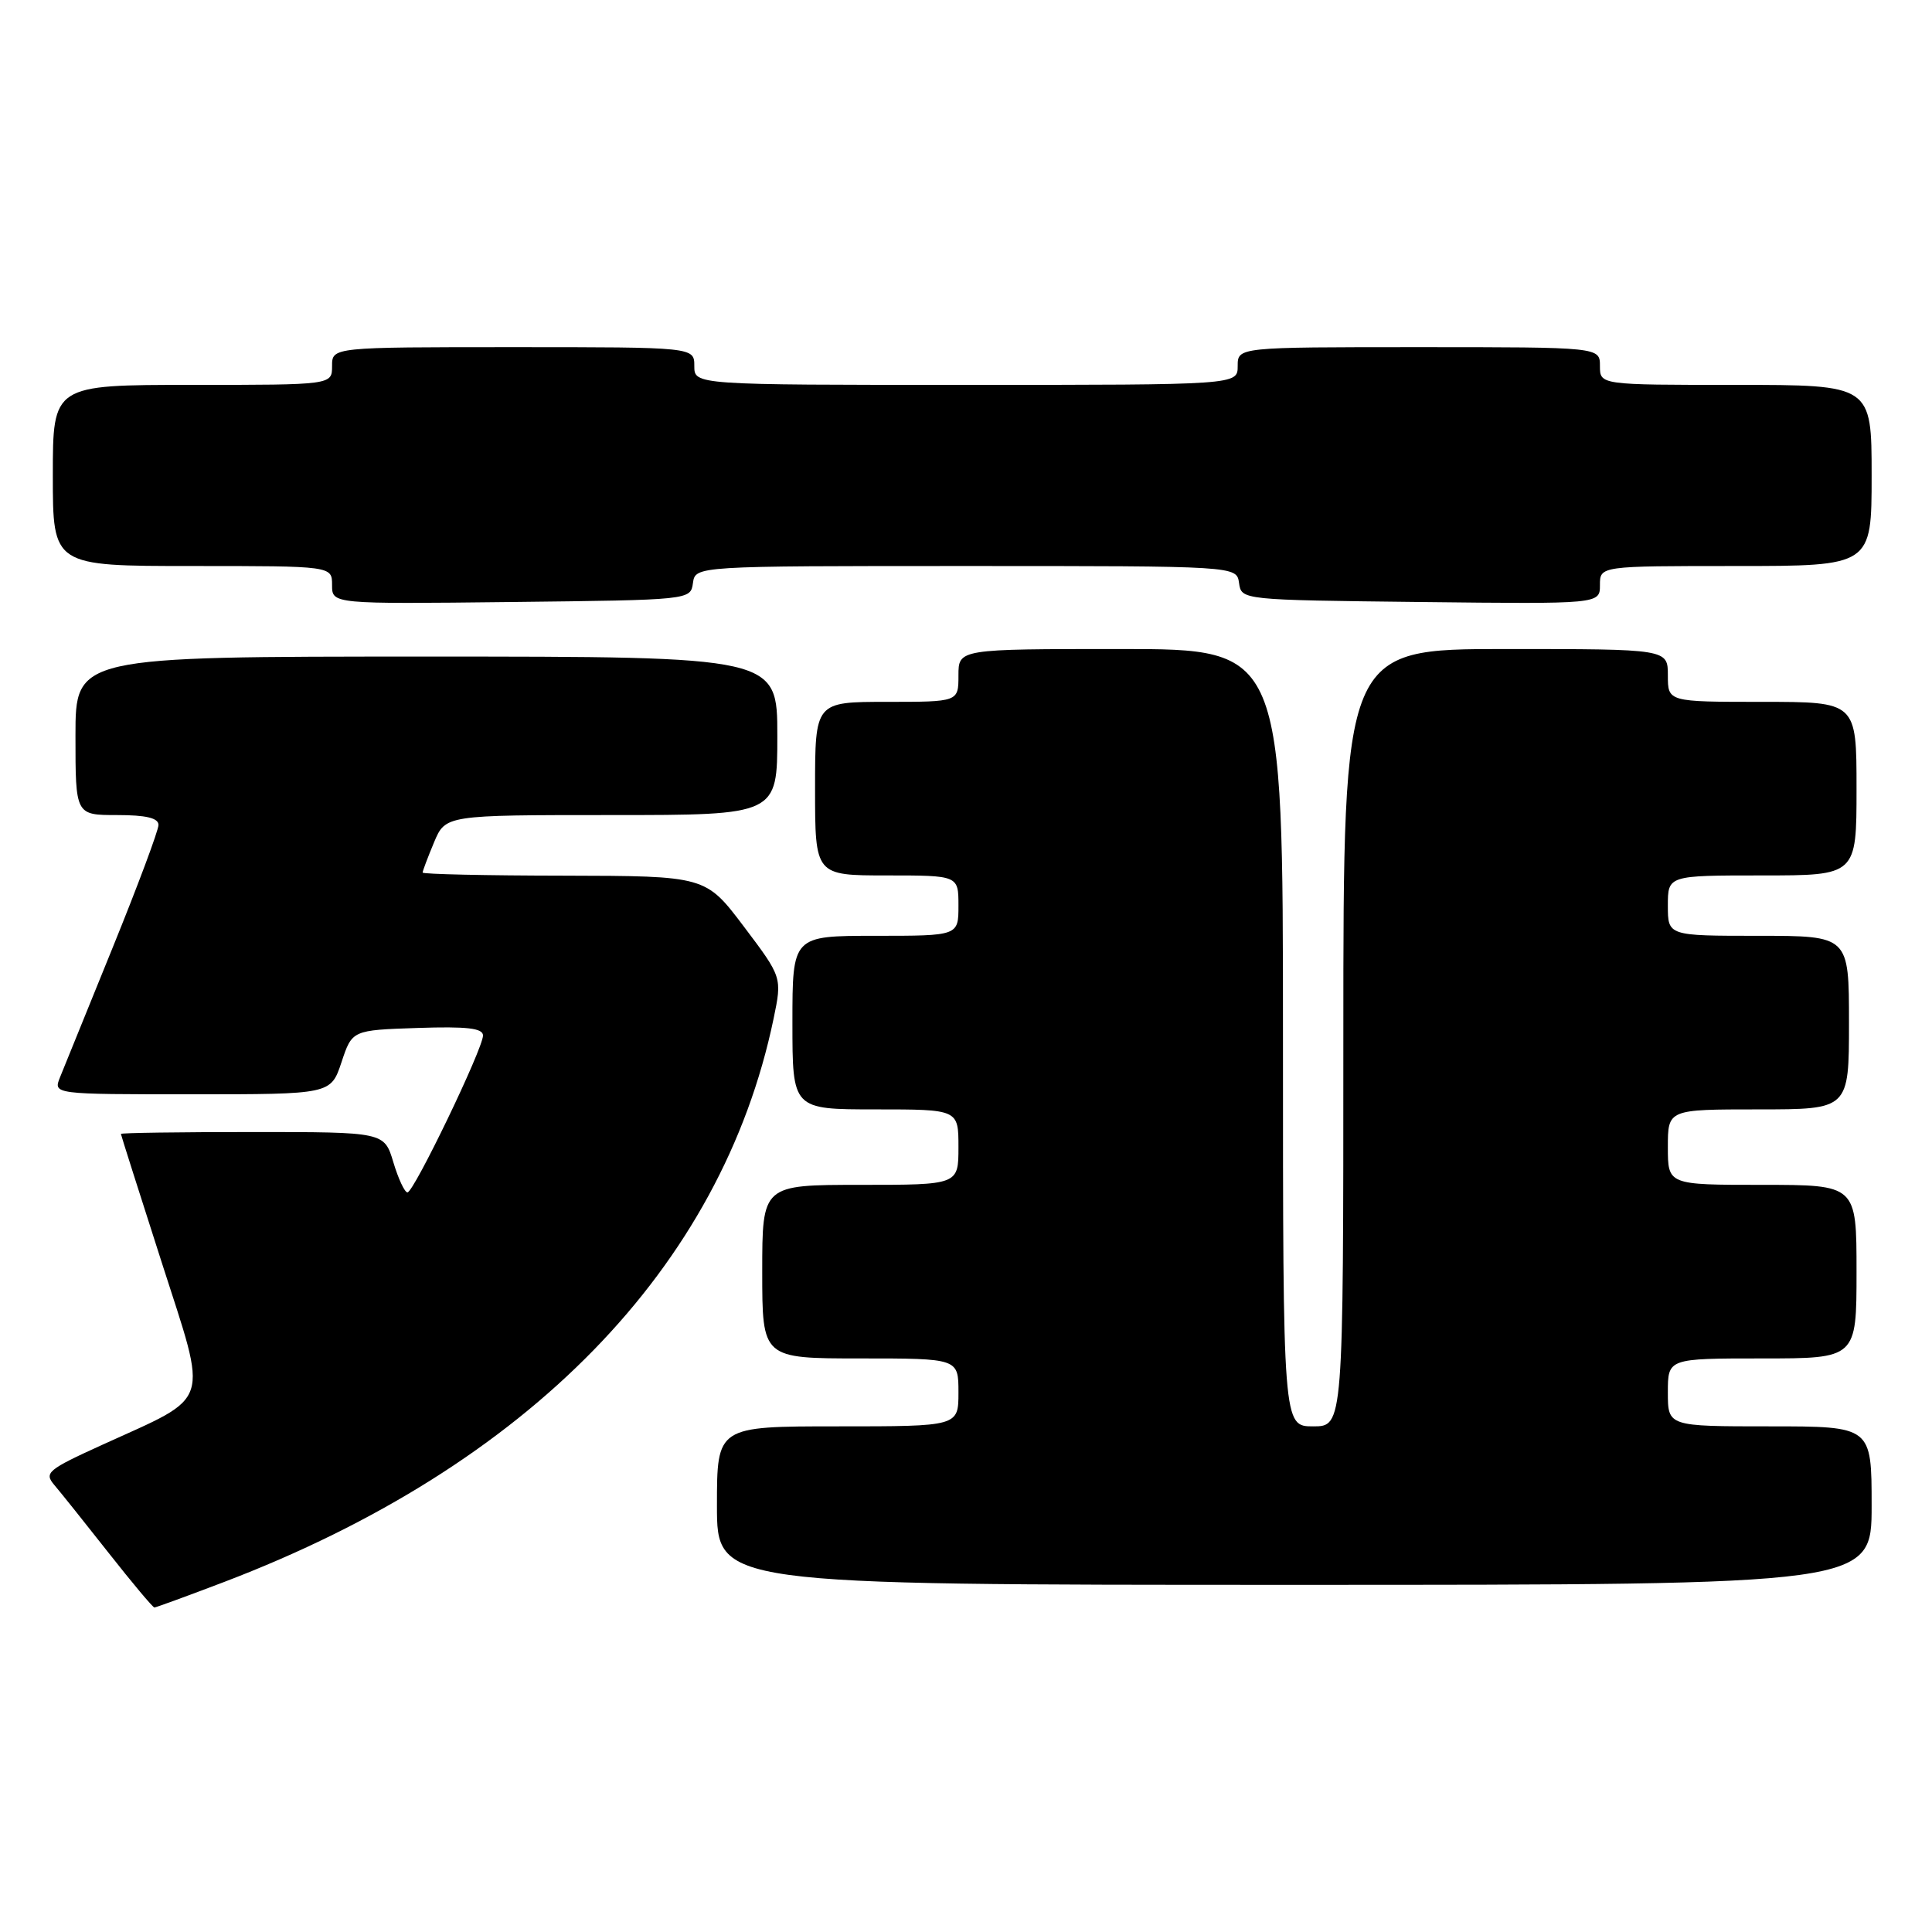 <?xml version="1.0" encoding="UTF-8" standalone="no"?>
<!DOCTYPE svg PUBLIC "-//W3C//DTD SVG 1.1//EN" "http://www.w3.org/Graphics/SVG/1.1/DTD/svg11.dtd" >
<svg xmlns="http://www.w3.org/2000/svg" xmlns:xlink="http://www.w3.org/1999/xlink" version="1.1" viewBox="0 0 256 256">
 <g >
 <path fill="currentColor"
d=" M 29.75 209.60 C 70.03 194.22 95.62 167.98 102.50 135.00 C 103.64 129.50 103.64 129.50 98.57 122.78 C 93.50 116.07 93.50 116.07 74.75 116.03 C 64.44 116.02 56.00 115.83 56.00 115.62 C 56.00 115.41 56.68 113.61 57.51 111.62 C 59.03 108.00 59.03 108.00 81.01 108.00 C 103.00 108.00 103.00 108.00 103.00 97.50 C 103.00 87.00 103.00 87.00 56.50 87.00 C 10.00 87.00 10.00 87.00 10.00 97.50 C 10.00 108.00 10.00 108.00 15.50 108.00 C 19.36 108.00 21.00 108.39 21.00 109.31 C 21.00 110.03 18.27 117.34 14.93 125.56 C 11.59 133.78 8.45 141.51 7.95 142.75 C 7.05 145.00 7.05 145.00 25.44 145.00 C 43.83 145.00 43.83 145.00 45.25 140.75 C 46.66 136.50 46.66 136.50 55.33 136.21 C 61.89 135.99 64.00 136.24 64.00 137.21 C 64.00 138.96 54.83 158.00 53.99 158.00 C 53.62 158.00 52.78 156.20 52.12 154.00 C 50.92 150.00 50.92 150.00 33.46 150.00 C 23.86 150.00 16.01 150.11 16.02 150.25 C 16.03 150.39 18.46 158.04 21.42 167.25 C 27.61 186.55 28.20 184.77 13.52 191.46 C 6.31 194.74 5.82 195.15 7.19 196.76 C 8.01 197.72 11.24 201.76 14.38 205.75 C 17.52 209.74 20.25 213.00 20.46 213.00 C 20.66 213.00 24.84 211.47 29.75 209.60 Z  M 248.00 199.50 C 248.00 189.00 248.00 189.00 234.50 189.00 C 221.00 189.00 221.00 189.00 221.00 184.50 C 221.00 180.00 221.00 180.00 233.50 180.00 C 246.00 180.00 246.00 180.00 246.00 168.50 C 246.00 157.00 246.00 157.00 233.50 157.00 C 221.00 157.00 221.00 157.00 221.00 152.00 C 221.00 147.00 221.00 147.00 233.00 147.00 C 245.00 147.00 245.00 147.00 245.00 135.50 C 245.00 124.00 245.00 124.00 233.00 124.00 C 221.00 124.00 221.00 124.00 221.00 120.00 C 221.00 116.00 221.00 116.00 233.50 116.00 C 246.00 116.00 246.00 116.00 246.00 104.50 C 246.00 93.00 246.00 93.00 233.50 93.00 C 221.00 93.00 221.00 93.00 221.00 89.50 C 221.00 86.00 221.00 86.00 199.50 86.00 C 178.00 86.00 178.00 86.00 178.00 137.50 C 178.00 189.00 178.00 189.00 174.00 189.00 C 170.00 189.00 170.00 189.00 170.00 137.50 C 170.00 86.00 170.00 86.00 148.50 86.00 C 127.00 86.00 127.00 86.00 127.00 89.50 C 127.00 93.00 127.00 93.00 117.50 93.00 C 108.00 93.00 108.00 93.00 108.00 104.50 C 108.00 116.00 108.00 116.00 117.50 116.00 C 127.00 116.00 127.00 116.00 127.00 120.00 C 127.00 124.00 127.00 124.00 116.00 124.00 C 105.00 124.00 105.00 124.00 105.00 135.50 C 105.00 147.00 105.00 147.00 116.00 147.00 C 127.00 147.00 127.00 147.00 127.00 152.00 C 127.00 157.00 127.00 157.00 114.00 157.00 C 101.00 157.00 101.00 157.00 101.00 168.50 C 101.00 180.00 101.00 180.00 114.00 180.00 C 127.00 180.00 127.00 180.00 127.00 184.50 C 127.00 189.00 127.00 189.00 111.00 189.00 C 95.00 189.00 95.00 189.00 95.00 199.50 C 95.00 210.00 95.00 210.00 171.50 210.00 C 248.00 210.00 248.00 210.00 248.00 199.50 Z  M 91.82 77.25 C 92.14 75.00 92.14 75.00 128.00 75.00 C 163.86 75.00 163.86 75.00 164.18 77.25 C 164.50 79.50 164.50 79.50 188.25 79.77 C 212.00 80.04 212.00 80.04 212.00 77.52 C 212.00 75.00 212.00 75.00 230.00 75.00 C 248.00 75.00 248.00 75.00 248.00 63.00 C 248.00 51.00 248.00 51.00 230.00 51.00 C 212.00 51.00 212.00 51.00 212.00 48.50 C 212.00 46.00 212.00 46.00 188.00 46.00 C 164.00 46.00 164.00 46.00 164.00 48.50 C 164.00 51.00 164.00 51.00 128.00 51.00 C 92.00 51.00 92.00 51.00 92.00 48.50 C 92.00 46.00 92.00 46.00 68.00 46.00 C 44.00 46.00 44.00 46.00 44.00 48.50 C 44.00 51.00 44.00 51.00 25.50 51.00 C 7.00 51.00 7.00 51.00 7.00 63.00 C 7.00 75.00 7.00 75.00 25.50 75.00 C 44.00 75.00 44.00 75.00 44.00 77.52 C 44.00 80.04 44.00 80.04 67.75 79.77 C 91.50 79.50 91.50 79.50 91.82 77.25 Z "/>
</g>
</svg>
